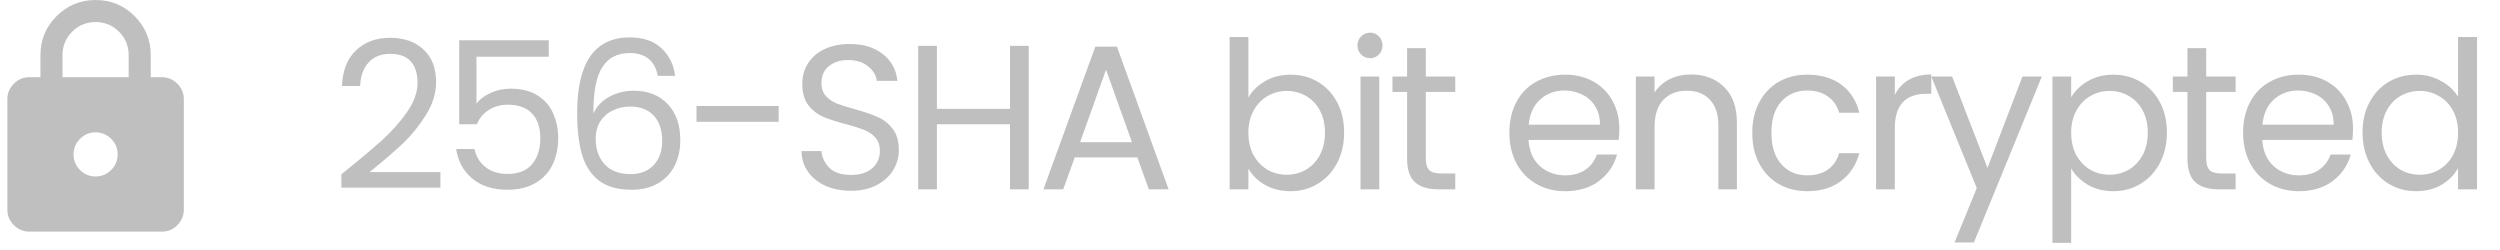 <svg width="170" height="17" viewBox="0 0 170 17" fill="none" xmlns="http://www.w3.org/2000/svg">
<g opacity="0.25">
<path d="M2 15.75C1.587 15.75 1.234 15.603 0.941 15.31C0.647 15.016 0.5 14.663 0.5 14.25V6.75C0.5 6.338 0.647 5.984 0.941 5.691C1.235 5.397 1.588 5.25 2 5.25H2.75V3.75C2.75 2.712 3.116 1.828 3.847 1.097C4.579 0.366 5.463 0.001 6.5 5.11945e-07C7.537 -0 8.421 0.365 9.153 1.097C9.886 1.829 10.251 2.713 10.25 3.75V5.25H11C11.412 5.25 11.766 5.397 12.06 5.691C12.354 5.985 12.501 6.338 12.5 6.75V14.25C12.5 14.662 12.353 15.016 12.06 15.31C11.766 15.604 11.413 15.751 11 15.75H2ZM6.5 12C6.912 12 7.266 11.853 7.56 11.56C7.854 11.266 8.001 10.913 8 10.5C8 10.087 7.853 9.734 7.56 9.441C7.267 9.148 6.913 9.001 6.5 9C6.087 8.999 5.734 9.146 5.441 9.441C5.149 9.736 5.002 10.089 5 10.5C4.998 10.911 5.146 11.264 5.441 11.56C5.737 11.855 6.09 12.002 6.5 12ZM4.25 5.25H8.75V3.75C8.75 3.125 8.531 2.594 8.094 2.156C7.656 1.719 7.125 1.5 6.5 1.5C5.875 1.5 5.344 1.719 4.906 2.156C4.469 2.594 4.25 3.125 4.25 3.75V5.25Z" fill="black"/>
<path d="M23.214 11.853C24.399 10.901 25.328 10.122 26 9.515C26.672 8.899 27.237 8.26 27.694 7.597C28.161 6.925 28.394 6.267 28.394 5.623C28.394 5.016 28.245 4.54 27.946 4.195C27.657 3.84 27.185 3.663 26.532 3.663C25.897 3.663 25.403 3.864 25.048 4.265C24.703 4.657 24.516 5.184 24.488 5.847H23.256C23.293 4.802 23.611 3.994 24.208 3.425C24.805 2.856 25.575 2.571 26.518 2.571C27.479 2.571 28.24 2.837 28.8 3.369C29.369 3.901 29.654 4.634 29.654 5.567C29.654 6.342 29.421 7.098 28.954 7.835C28.497 8.563 27.974 9.207 27.386 9.767C26.798 10.318 26.047 10.962 25.132 11.699H29.948V12.763H23.214V11.853ZM37.315 3.859H32.401V7.051C32.615 6.752 32.933 6.51 33.353 6.323C33.773 6.127 34.225 6.029 34.711 6.029C35.485 6.029 36.115 6.192 36.601 6.519C37.086 6.836 37.431 7.252 37.637 7.765C37.851 8.269 37.959 8.806 37.959 9.375C37.959 10.047 37.833 10.649 37.581 11.181C37.329 11.713 36.941 12.133 36.419 12.441C35.905 12.749 35.266 12.903 34.501 12.903C33.521 12.903 32.727 12.651 32.121 12.147C31.514 11.643 31.145 10.971 31.015 10.131H32.261C32.382 10.663 32.639 11.078 33.031 11.377C33.423 11.676 33.917 11.825 34.515 11.825C35.252 11.825 35.807 11.606 36.181 11.167C36.554 10.719 36.741 10.131 36.741 9.403C36.741 8.675 36.554 8.115 36.181 7.723C35.807 7.322 35.257 7.121 34.529 7.121C34.034 7.121 33.6 7.242 33.227 7.485C32.863 7.718 32.597 8.04 32.429 8.451H31.225V2.739H37.315V3.859ZM44.734 5.161C44.528 4.125 43.889 3.607 42.816 3.607C41.985 3.607 41.364 3.929 40.954 4.573C40.543 5.208 40.342 6.258 40.352 7.723C40.566 7.238 40.921 6.86 41.416 6.589C41.92 6.309 42.48 6.169 43.096 6.169C44.057 6.169 44.822 6.468 45.392 7.065C45.97 7.662 46.26 8.488 46.26 9.543C46.26 10.178 46.134 10.747 45.882 11.251C45.639 11.755 45.266 12.156 44.762 12.455C44.267 12.754 43.665 12.903 42.956 12.903C41.994 12.903 41.243 12.688 40.702 12.259C40.16 11.83 39.782 11.237 39.568 10.481C39.353 9.725 39.246 8.792 39.246 7.681C39.246 4.256 40.44 2.543 42.83 2.543C43.744 2.543 44.463 2.79 44.986 3.285C45.508 3.78 45.816 4.405 45.91 5.161H44.734ZM42.83 7.247C42.428 7.247 42.05 7.331 41.696 7.499C41.341 7.658 41.052 7.905 40.828 8.241C40.613 8.568 40.506 8.969 40.506 9.445C40.506 10.154 40.711 10.733 41.122 11.181C41.532 11.62 42.12 11.839 42.886 11.839C43.539 11.839 44.057 11.638 44.44 11.237C44.832 10.826 45.028 10.276 45.028 9.585C45.028 8.857 44.841 8.288 44.468 7.877C44.094 7.457 43.548 7.247 42.83 7.247ZM52.949 7.205V8.283H47.362V7.205H52.949ZM57.873 12.973C57.229 12.973 56.651 12.861 56.137 12.637C55.633 12.404 55.237 12.086 54.947 11.685C54.658 11.274 54.509 10.803 54.499 10.271H55.857C55.904 10.728 56.091 11.116 56.417 11.433C56.753 11.741 57.239 11.895 57.873 11.895C58.48 11.895 58.956 11.746 59.301 11.447C59.656 11.139 59.833 10.747 59.833 10.271C59.833 9.898 59.731 9.594 59.525 9.361C59.32 9.128 59.063 8.95 58.755 8.829C58.447 8.708 58.032 8.577 57.509 8.437C56.865 8.269 56.347 8.101 55.955 7.933C55.573 7.765 55.241 7.504 54.961 7.149C54.691 6.785 54.555 6.3 54.555 5.693C54.555 5.161 54.691 4.69 54.961 4.279C55.232 3.868 55.61 3.551 56.095 3.327C56.59 3.103 57.155 2.991 57.789 2.991C58.704 2.991 59.451 3.22 60.029 3.677C60.617 4.134 60.949 4.741 61.023 5.497H59.623C59.577 5.124 59.381 4.797 59.035 4.517C58.69 4.228 58.233 4.083 57.663 4.083C57.131 4.083 56.697 4.223 56.361 4.503C56.025 4.774 55.857 5.156 55.857 5.651C55.857 6.006 55.955 6.295 56.151 6.519C56.357 6.743 56.604 6.916 56.893 7.037C57.192 7.149 57.607 7.28 58.139 7.429C58.783 7.606 59.301 7.784 59.693 7.961C60.085 8.129 60.421 8.395 60.701 8.759C60.981 9.114 61.121 9.599 61.121 10.215C61.121 10.691 60.995 11.139 60.743 11.559C60.491 11.979 60.118 12.32 59.623 12.581C59.129 12.842 58.545 12.973 57.873 12.973ZM69.954 3.117V12.875H68.68V8.451H63.71V12.875H62.436V3.117H63.71V7.401H68.68V3.117H69.954ZM77.338 10.705H73.082L72.298 12.875H70.954L74.482 3.173H75.952L79.466 12.875H78.122L77.338 10.705ZM76.974 9.669L75.21 4.741L73.446 9.669H76.974ZM84.89 6.631C85.151 6.174 85.534 5.8 86.038 5.511C86.542 5.222 87.116 5.077 87.76 5.077C88.45 5.077 89.071 5.24 89.622 5.567C90.172 5.894 90.606 6.356 90.924 6.953C91.241 7.541 91.4 8.227 91.4 9.011C91.4 9.786 91.241 10.476 90.924 11.083C90.606 11.69 90.168 12.161 89.608 12.497C89.057 12.833 88.441 13.001 87.76 13.001C87.097 13.001 86.514 12.856 86.01 12.567C85.515 12.278 85.142 11.909 84.89 11.461V12.875H83.616V2.515H84.89V6.631ZM90.098 9.011C90.098 8.432 89.981 7.928 89.748 7.499C89.514 7.07 89.197 6.743 88.796 6.519C88.404 6.295 87.97 6.183 87.494 6.183C87.027 6.183 86.593 6.3 86.192 6.533C85.8 6.757 85.482 7.088 85.24 7.527C85.006 7.956 84.89 8.456 84.89 9.025C84.89 9.604 85.006 10.112 85.24 10.551C85.482 10.98 85.8 11.312 86.192 11.545C86.593 11.769 87.027 11.881 87.494 11.881C87.97 11.881 88.404 11.769 88.796 11.545C89.197 11.312 89.514 10.98 89.748 10.551C89.981 10.112 90.098 9.599 90.098 9.011ZM93.174 3.957C92.932 3.957 92.727 3.873 92.558 3.705C92.391 3.537 92.306 3.332 92.306 3.089C92.306 2.846 92.391 2.641 92.558 2.473C92.727 2.305 92.932 2.221 93.174 2.221C93.408 2.221 93.604 2.305 93.763 2.473C93.93 2.641 94.014 2.846 94.014 3.089C94.014 3.332 93.93 3.537 93.763 3.705C93.604 3.873 93.408 3.957 93.174 3.957ZM93.79 5.203V12.875H92.516V5.203H93.79ZM96.956 6.253V10.775C96.956 11.148 97.035 11.414 97.194 11.573C97.353 11.722 97.628 11.797 98.02 11.797H98.958V12.875H97.81C97.1 12.875 96.569 12.712 96.214 12.385C95.859 12.058 95.682 11.522 95.682 10.775V6.253H94.688V5.203H95.682V3.271H96.956V5.203H98.958V6.253H96.956ZM110.114 8.745C110.114 8.988 110.1 9.244 110.072 9.515H103.94C103.987 10.271 104.243 10.864 104.71 11.293C105.186 11.713 105.76 11.923 106.432 11.923C106.983 11.923 107.44 11.797 107.804 11.545C108.177 11.284 108.439 10.938 108.588 10.509H109.96C109.755 11.246 109.344 11.848 108.728 12.315C108.112 12.772 107.347 13.001 106.432 13.001C105.704 13.001 105.051 12.838 104.472 12.511C103.903 12.184 103.455 11.722 103.128 11.125C102.801 10.518 102.638 9.818 102.638 9.025C102.638 8.232 102.797 7.536 103.114 6.939C103.431 6.342 103.875 5.884 104.444 5.567C105.023 5.24 105.685 5.077 106.432 5.077C107.16 5.077 107.804 5.236 108.364 5.553C108.924 5.87 109.353 6.309 109.652 6.869C109.96 7.42 110.114 8.045 110.114 8.745ZM108.798 8.479C108.798 7.994 108.691 7.578 108.476 7.233C108.261 6.878 107.967 6.612 107.594 6.435C107.23 6.248 106.824 6.155 106.376 6.155C105.732 6.155 105.181 6.36 104.724 6.771C104.276 7.182 104.019 7.751 103.954 8.479H108.798ZM114.974 5.063C115.907 5.063 116.663 5.348 117.242 5.917C117.82 6.477 118.11 7.289 118.11 8.353V12.875H116.85V8.535C116.85 7.77 116.658 7.186 116.276 6.785C115.893 6.374 115.37 6.169 114.708 6.169C114.036 6.169 113.499 6.379 113.098 6.799C112.706 7.219 112.51 7.83 112.51 8.633V12.875H111.236V5.203H112.51V6.295C112.762 5.903 113.102 5.6 113.532 5.385C113.97 5.17 114.451 5.063 114.974 5.063ZM119.155 9.025C119.155 8.232 119.313 7.541 119.631 6.953C119.948 6.356 120.387 5.894 120.947 5.567C121.516 5.24 122.165 5.077 122.893 5.077C123.835 5.077 124.61 5.306 125.217 5.763C125.833 6.22 126.239 6.855 126.435 7.667H125.063C124.932 7.2 124.675 6.832 124.293 6.561C123.919 6.29 123.453 6.155 122.893 6.155C122.165 6.155 121.577 6.407 121.129 6.911C120.681 7.406 120.457 8.11 120.457 9.025C120.457 9.949 120.681 10.663 121.129 11.167C121.577 11.671 122.165 11.923 122.893 11.923C123.453 11.923 123.919 11.792 124.293 11.531C124.666 11.27 124.923 10.896 125.063 10.411H126.435C126.229 11.195 125.819 11.825 125.203 12.301C124.587 12.768 123.817 13.001 122.893 13.001C122.165 13.001 121.516 12.838 120.947 12.511C120.387 12.184 119.948 11.722 119.631 11.125C119.313 10.528 119.155 9.828 119.155 9.025ZM128.848 6.449C129.072 6.01 129.39 5.67 129.8 5.427C130.22 5.184 130.729 5.063 131.326 5.063V6.379H130.99C129.562 6.379 128.848 7.154 128.848 8.703V12.875H127.574V5.203H128.848V6.449ZM138.845 5.203L134.225 16.487H132.909L134.421 12.791L131.327 5.203H132.741L135.149 11.419L137.529 5.203H138.845ZM140.84 6.617C141.092 6.178 141.465 5.814 141.96 5.525C142.464 5.226 143.047 5.077 143.71 5.077C144.391 5.077 145.007 5.24 145.558 5.567C146.118 5.894 146.556 6.356 146.874 6.953C147.191 7.541 147.35 8.227 147.35 9.011C147.35 9.786 147.191 10.476 146.874 11.083C146.556 11.69 146.118 12.161 145.558 12.497C145.007 12.833 144.391 13.001 143.71 13.001C143.056 13.001 142.478 12.856 141.974 12.567C141.479 12.268 141.101 11.9 140.84 11.461V16.515H139.566V5.203H140.84V6.617ZM146.048 9.011C146.048 8.432 145.931 7.928 145.698 7.499C145.464 7.07 145.147 6.743 144.746 6.519C144.354 6.295 143.92 6.183 143.444 6.183C142.977 6.183 142.543 6.3 142.142 6.533C141.75 6.757 141.432 7.088 141.19 7.527C140.956 7.956 140.84 8.456 140.84 9.025C140.84 9.604 140.956 10.112 141.19 10.551C141.432 10.98 141.75 11.312 142.142 11.545C142.543 11.769 142.977 11.881 143.444 11.881C143.92 11.881 144.354 11.769 144.746 11.545C145.147 11.312 145.464 10.98 145.698 10.551C145.931 10.112 146.048 9.599 146.048 9.011ZM150.021 6.253V10.775C150.021 11.148 150.1 11.414 150.259 11.573C150.417 11.722 150.693 11.797 151.085 11.797H152.023V12.875H150.875C150.165 12.875 149.633 12.712 149.279 12.385C148.924 12.058 148.747 11.522 148.747 10.775V6.253H147.753V5.203H148.747V3.271H150.021V5.203H152.023V6.253H150.021ZM160.006 8.745C160.006 8.988 159.992 9.244 159.964 9.515H153.832C153.879 10.271 154.136 10.864 154.602 11.293C155.078 11.713 155.652 11.923 156.324 11.923C156.875 11.923 157.332 11.797 157.696 11.545C158.07 11.284 158.331 10.938 158.48 10.509H159.852C159.647 11.246 159.236 11.848 158.62 12.315C158.004 12.772 157.239 13.001 156.324 13.001C155.596 13.001 154.943 12.838 154.364 12.511C153.795 12.184 153.347 11.722 153.02 11.125C152.694 10.518 152.53 9.818 152.53 9.025C152.53 8.232 152.689 7.536 153.006 6.939C153.324 6.342 153.767 5.884 154.336 5.567C154.915 5.24 155.578 5.077 156.324 5.077C157.052 5.077 157.696 5.236 158.256 5.553C158.816 5.87 159.246 6.309 159.544 6.869C159.852 7.42 160.006 8.045 160.006 8.745ZM158.69 8.479C158.69 7.994 158.583 7.578 158.368 7.233C158.154 6.878 157.86 6.612 157.486 6.435C157.122 6.248 156.716 6.155 156.268 6.155C155.624 6.155 155.074 6.36 154.616 6.771C154.168 7.182 153.912 7.751 153.846 8.479H158.69ZM160.652 9.011C160.652 8.227 160.811 7.541 161.128 6.953C161.445 6.356 161.879 5.894 162.43 5.567C162.99 5.24 163.615 5.077 164.306 5.077C164.903 5.077 165.459 5.217 165.972 5.497C166.485 5.768 166.877 6.127 167.148 6.575V2.515H168.436V12.875H167.148V11.433C166.896 11.89 166.523 12.268 166.028 12.567C165.533 12.856 164.955 13.001 164.292 13.001C163.611 13.001 162.99 12.833 162.43 12.497C161.879 12.161 161.445 11.69 161.128 11.083C160.811 10.476 160.652 9.786 160.652 9.011ZM167.148 9.025C167.148 8.446 167.031 7.942 166.798 7.513C166.565 7.084 166.247 6.757 165.846 6.533C165.454 6.3 165.02 6.183 164.544 6.183C164.068 6.183 163.634 6.295 163.242 6.519C162.85 6.743 162.537 7.07 162.304 7.499C162.071 7.928 161.954 8.432 161.954 9.011C161.954 9.599 162.071 10.112 162.304 10.551C162.537 10.98 162.85 11.312 163.242 11.545C163.634 11.769 164.068 11.881 164.544 11.881C165.02 11.881 165.454 11.769 165.846 11.545C166.247 11.312 166.565 10.98 166.798 10.551C167.031 10.112 167.148 9.604 167.148 9.025Z" fill="black"/>
</g>
</svg>
